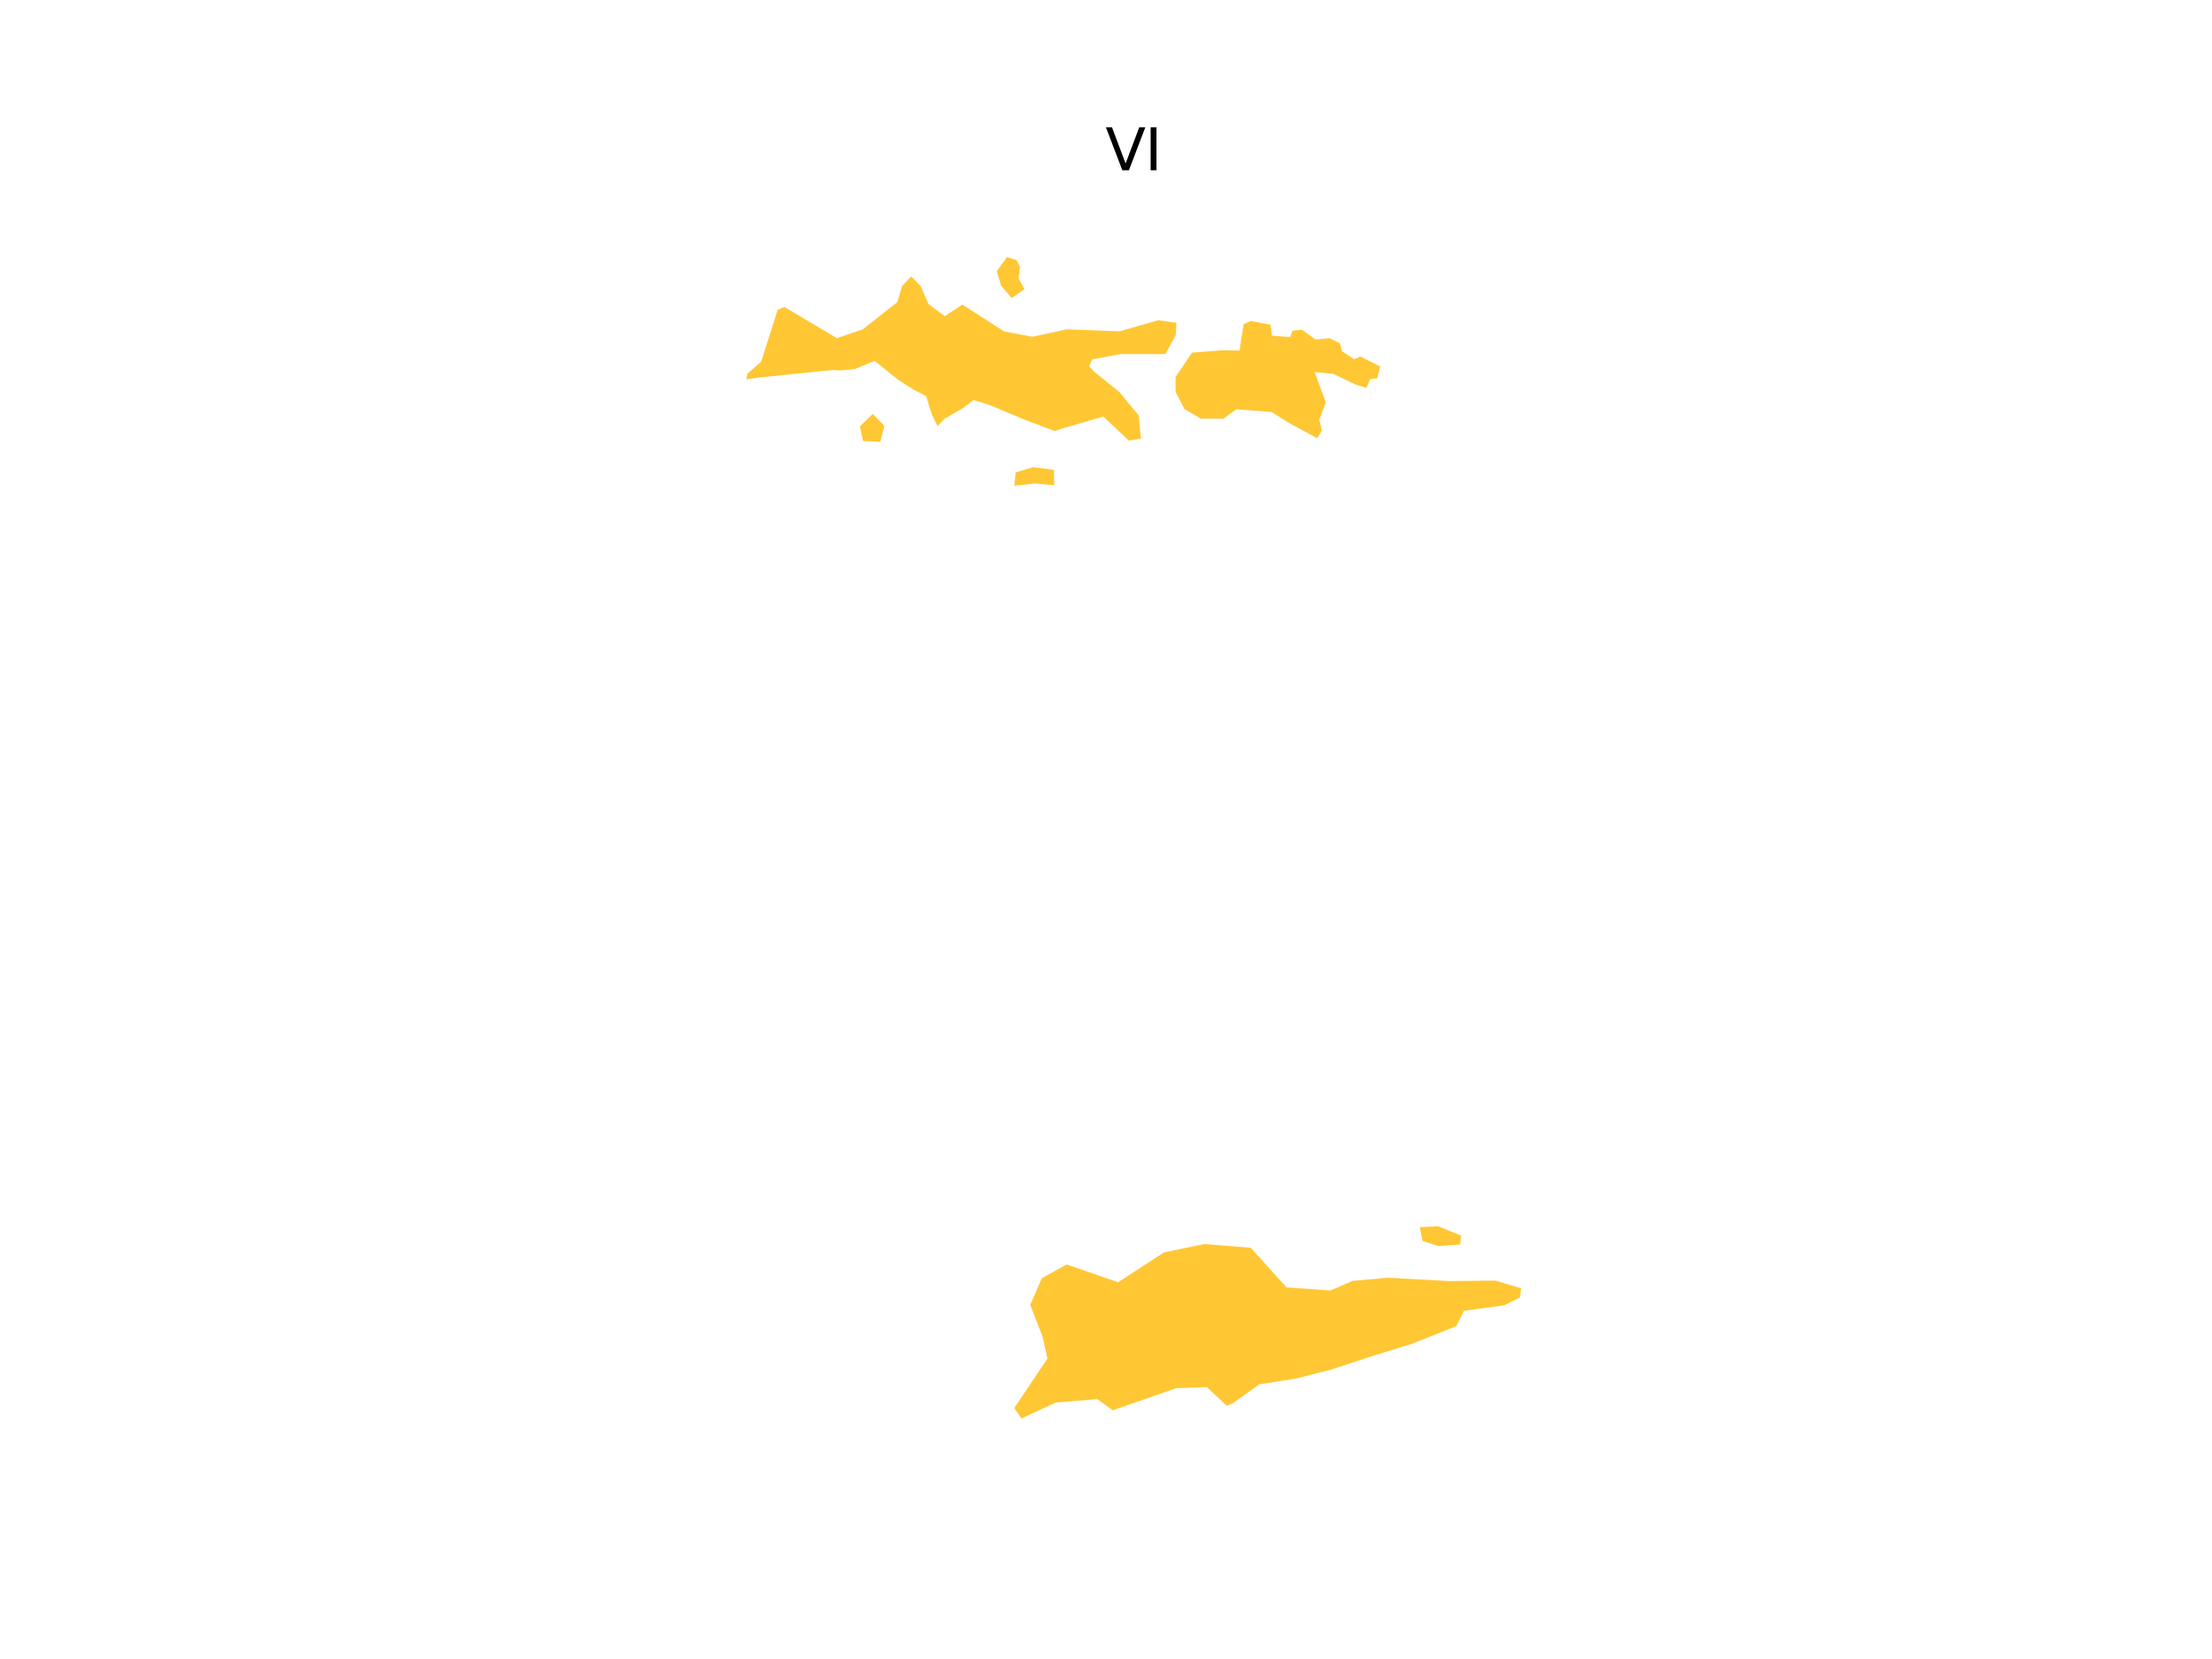 <?xml version="1.0" encoding="utf-8" standalone="no"?>
<!DOCTYPE svg PUBLIC "-//W3C//DTD SVG 1.1//EN"
  "http://www.w3.org/Graphics/SVG/1.1/DTD/svg11.dtd">
<svg xmlns:xlink="http://www.w3.org/1999/xlink" width="460.8pt" height="345.6pt" viewBox="0 0 460.8 345.6" xmlns="http://www.w3.org/2000/svg" version="1.1">
 <defs>
  <style type="text/css">*{stroke-linejoin: round; stroke-linecap: butt}</style>
 </defs>
 <g id="figure_1">
  <g id="patch_1">
   <path d="M 0 345.6 
L 460.8 345.6 
L 460.8 0 
L 0 0 
z
" style="fill: #ffffff"/>
  </g>
  <g id="axes_1">
   <g id="PatchCollection_1">
    <path d="M 295.776 255.637 
L 299.565 255.452 
L 304.371 257.395 
L 304.186 259.247 
L 299.59 259.579 
L 296.33 258.506 
L 295.776 255.637 
" clip-path="url(#pea8e8ce387)" style="fill: #ffc733"/>
    <path d="M 244.899 78.542 
L 248.301 73.469 
L 254.367 72.985 
L 258.214 73.016 
L 259.066 67.535 
L 260.54 66.86 
L 264.697 67.662 
L 264.969 69.931 
L 268.738 70.217 
L 269.284 68.879 
L 271.205 68.685 
L 274.036 70.726 
L 276.96 70.446 
L 279.088 71.492 
L 279.595 73.2 
L 282.116 74.85 
L 283.356 74.242 
L 287.518 76.36 
L 286.888 78.841 
L 285.454 78.922 
L 284.631 80.784 
L 282.48 80.148 
L 277.774 77.89 
L 273.861 77.501 
L 275.044 80.701 
L 276.193 83.869 
L 274.83 87.472 
L 275.398 89.688 
L 274.374 91.287 
L 268.464 88.078 
L 264.883 85.829 
L 257.55 85.249 
L 254.846 87.237 
L 250.178 87.217 
L 246.751 85.224 
L 244.893 81.621 
L 244.899 78.542 
" clip-path="url(#pea8e8ce387)" style="fill: #ffc733"/>
    <path d="M 211.575 98.413 
L 215.186 97.328 
L 219.524 97.86 
L 219.616 101.09 
L 215.642 100.721 
L 211.298 101.182 
L 211.575 98.413 
" clip-path="url(#pea8e8ce387)" style="fill: #ffc733"/>
    <path d="M 211.298 293.319 
L 218.196 283.021 
L 217.213 278.541 
L 214.625 271.836 
L 217.028 266.282 
L 222.204 263.412 
L 232.926 267.115 
L 242.446 260.913 
L 250.856 259.154 
L 260.561 259.936 
L 268.003 268.188 
L 277.183 268.836 
L 281.727 266.837 
L 289.084 266.174 
L 301.934 266.874 
L 311.482 266.768 
L 316.86 268.366 
L 316.664 270.263 
L 313.338 271.924 
L 310.647 272.287 
L 304.965 273.058 
L 303.4 276.242 
L 294.214 279.904 
L 286.05 282.429 
L 277.481 285.259 
L 269.939 287.181 
L 262.307 288.392 
L 256.893 292.271 
L 255.57 292.856 
L 251.411 288.967 
L 245.036 289.18 
L 231.816 293.782 
L 228.582 291.467 
L 219.963 292.167 
L 212.794 295.488 
L 211.298 293.319 
" clip-path="url(#pea8e8ce387)" style="fill: #ffc733"/>
    <path d="M 207.641 56.504 
L 209.764 53.568 
L 211.768 54.169 
L 212.48 55.6 
L 212.191 58.038 
L 213.423 60.231 
L 210.744 62.098 
L 208.542 59.53 
L 207.641 56.504 
" clip-path="url(#pea8e8ce387)" style="fill: #ffc733"/>
    <path d="M 179.133 88.814 
L 181.814 86.231 
L 184.217 88.722 
L 183.385 92.045 
L 179.78 91.86 
L 179.133 88.814 
" clip-path="url(#pea8e8ce387)" style="fill: #ffc733"/>
    <path d="M 155.721 77.835 
L 158.57 75.338 
L 161.999 64.553 
L 163.379 63.94 
L 174.334 70.442 
L 179.726 68.609 
L 186.941 62.923 
L 187.906 59.621 
L 189.805 57.568 
L 191.787 59.622 
L 193.42 63.336 
L 196.802 65.863 
L 200.488 63.45 
L 209.166 69.042 
L 215.052 70.146 
L 222.256 68.61 
L 230.63 68.919 
L 233.254 69.016 
L 241.265 66.712 
L 245.067 67.254 
L 244.944 69.767 
L 242.759 73.76 
L 233.526 73.76 
L 230.636 74.284 
L 227.551 74.844 
L 226.872 76.335 
L 228.004 77.478 
L 233.167 81.65 
L 237.213 86.54 
L 237.669 91.359 
L 235.155 91.79 
L 229.834 86.776 
L 221.321 89.251 
L 219.705 89.791 
L 213.423 87.416 
L 206.058 84.336 
L 202.811 83.336 
L 200.502 85.083 
L 196.819 87.2 
L 195.286 88.766 
L 194.048 86.146 
L 192.93 82.51 
L 190.444 81.24 
L 187.079 79.107 
L 182.21 75.17 
L 178.111 76.858 
L 175.05 77.165 
L 173.416 77.081 
L 157.924 78.663 
L 155.46 79.027 
L 155.721 77.835 
" clip-path="url(#pea8e8ce387)" style="fill: #ffc733"/>
   </g>
   <g id="text_1">
    <!-- VI -->
    <g transform="translate(230.286 35.472) scale(0.12 -0.12)">
     <defs>
      <path id="DejaVuSans-56" d="M 1831 0 
L 50 4666 
L 709 4666 
L 2188 738 
L 3669 4666 
L 4325 4666 
L 2547 0 
L 1831 0 
z
" transform="scale(0.016)"/>
      <path id="DejaVuSans-49" d="M 628 4666 
L 1259 4666 
L 1259 0 
L 628 0 
L 628 4666 
z
" transform="scale(0.016)"/>
     </defs>
     <use xlink:href="#DejaVuSans-56"/>
     <use xlink:href="#DejaVuSans-49" x="68.408"/>
    </g>
   </g>
  </g>
 </g>
 <defs>
  <clipPath id="pea8e8ce387">
   <rect x="147.39" y="41.472" width="177.541" height="266.112"/>
  </clipPath>
 </defs>
</svg>
